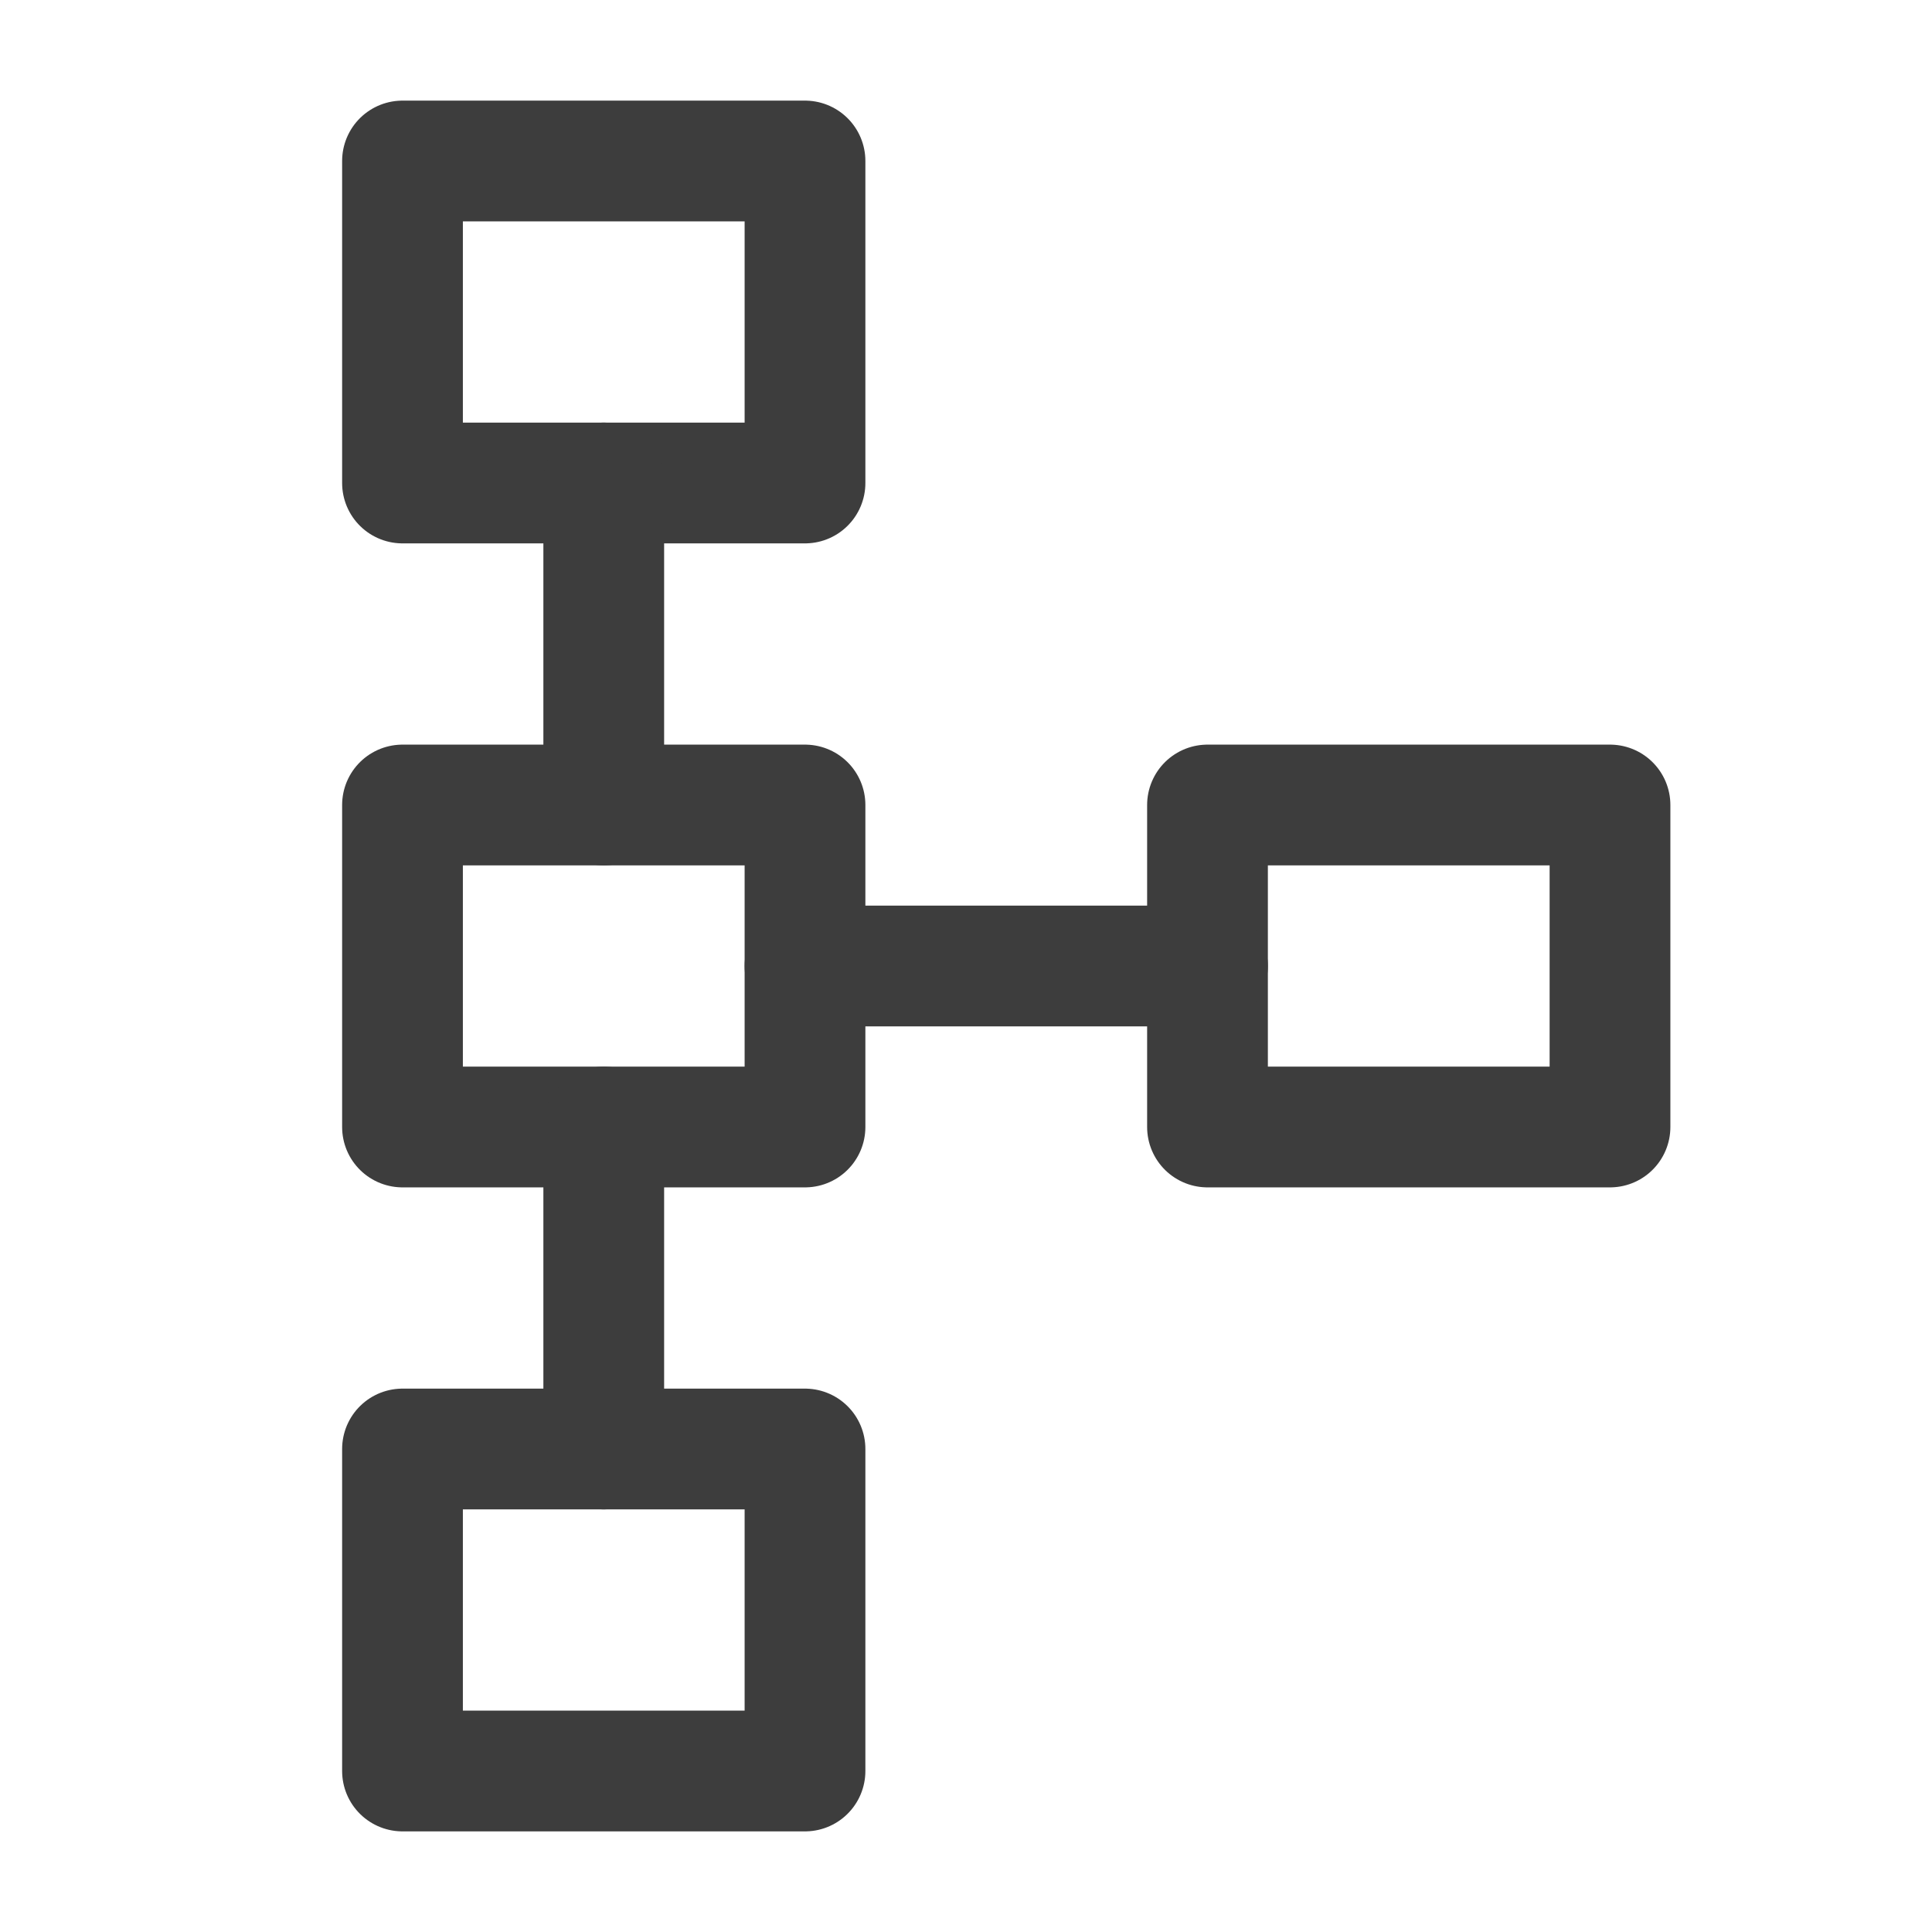 <svg width="24" height="24" viewBox="0 0 24 24" fill="none" xmlns="http://www.w3.org/2000/svg">
<path d="M5 2H10V6H5V2Z" stroke="#3D3D3D" stroke-width="1.5" stroke-linecap="round" stroke-linejoin="round"/>
<path d="M15 10H20V14H15V10Z" stroke="#3D3D3D" stroke-width="1.5" stroke-linecap="round" stroke-linejoin="round"/>
<path d="M5 18H10V22H5V18Z" stroke="#3D3D3D" stroke-width="1.5" stroke-linecap="round" stroke-linejoin="round"/>
<path d="M5 10H10V14H5V10Z" stroke="#3D3D3D" stroke-width="1.5" stroke-linecap="round" stroke-linejoin="round"/>
<path d="M10 12H15" stroke="#3D3D3D" stroke-width="1.5" stroke-linecap="round" stroke-linejoin="round"/>
<path d="M7.5 6V10" stroke="#3D3D3D" stroke-width="1.5" stroke-linecap="round" stroke-linejoin="round"/>
<path d="M7.5 14V18" stroke="#3D3D3D" stroke-width="1.5" stroke-linecap="round" stroke-linejoin="round"/>
</svg>
